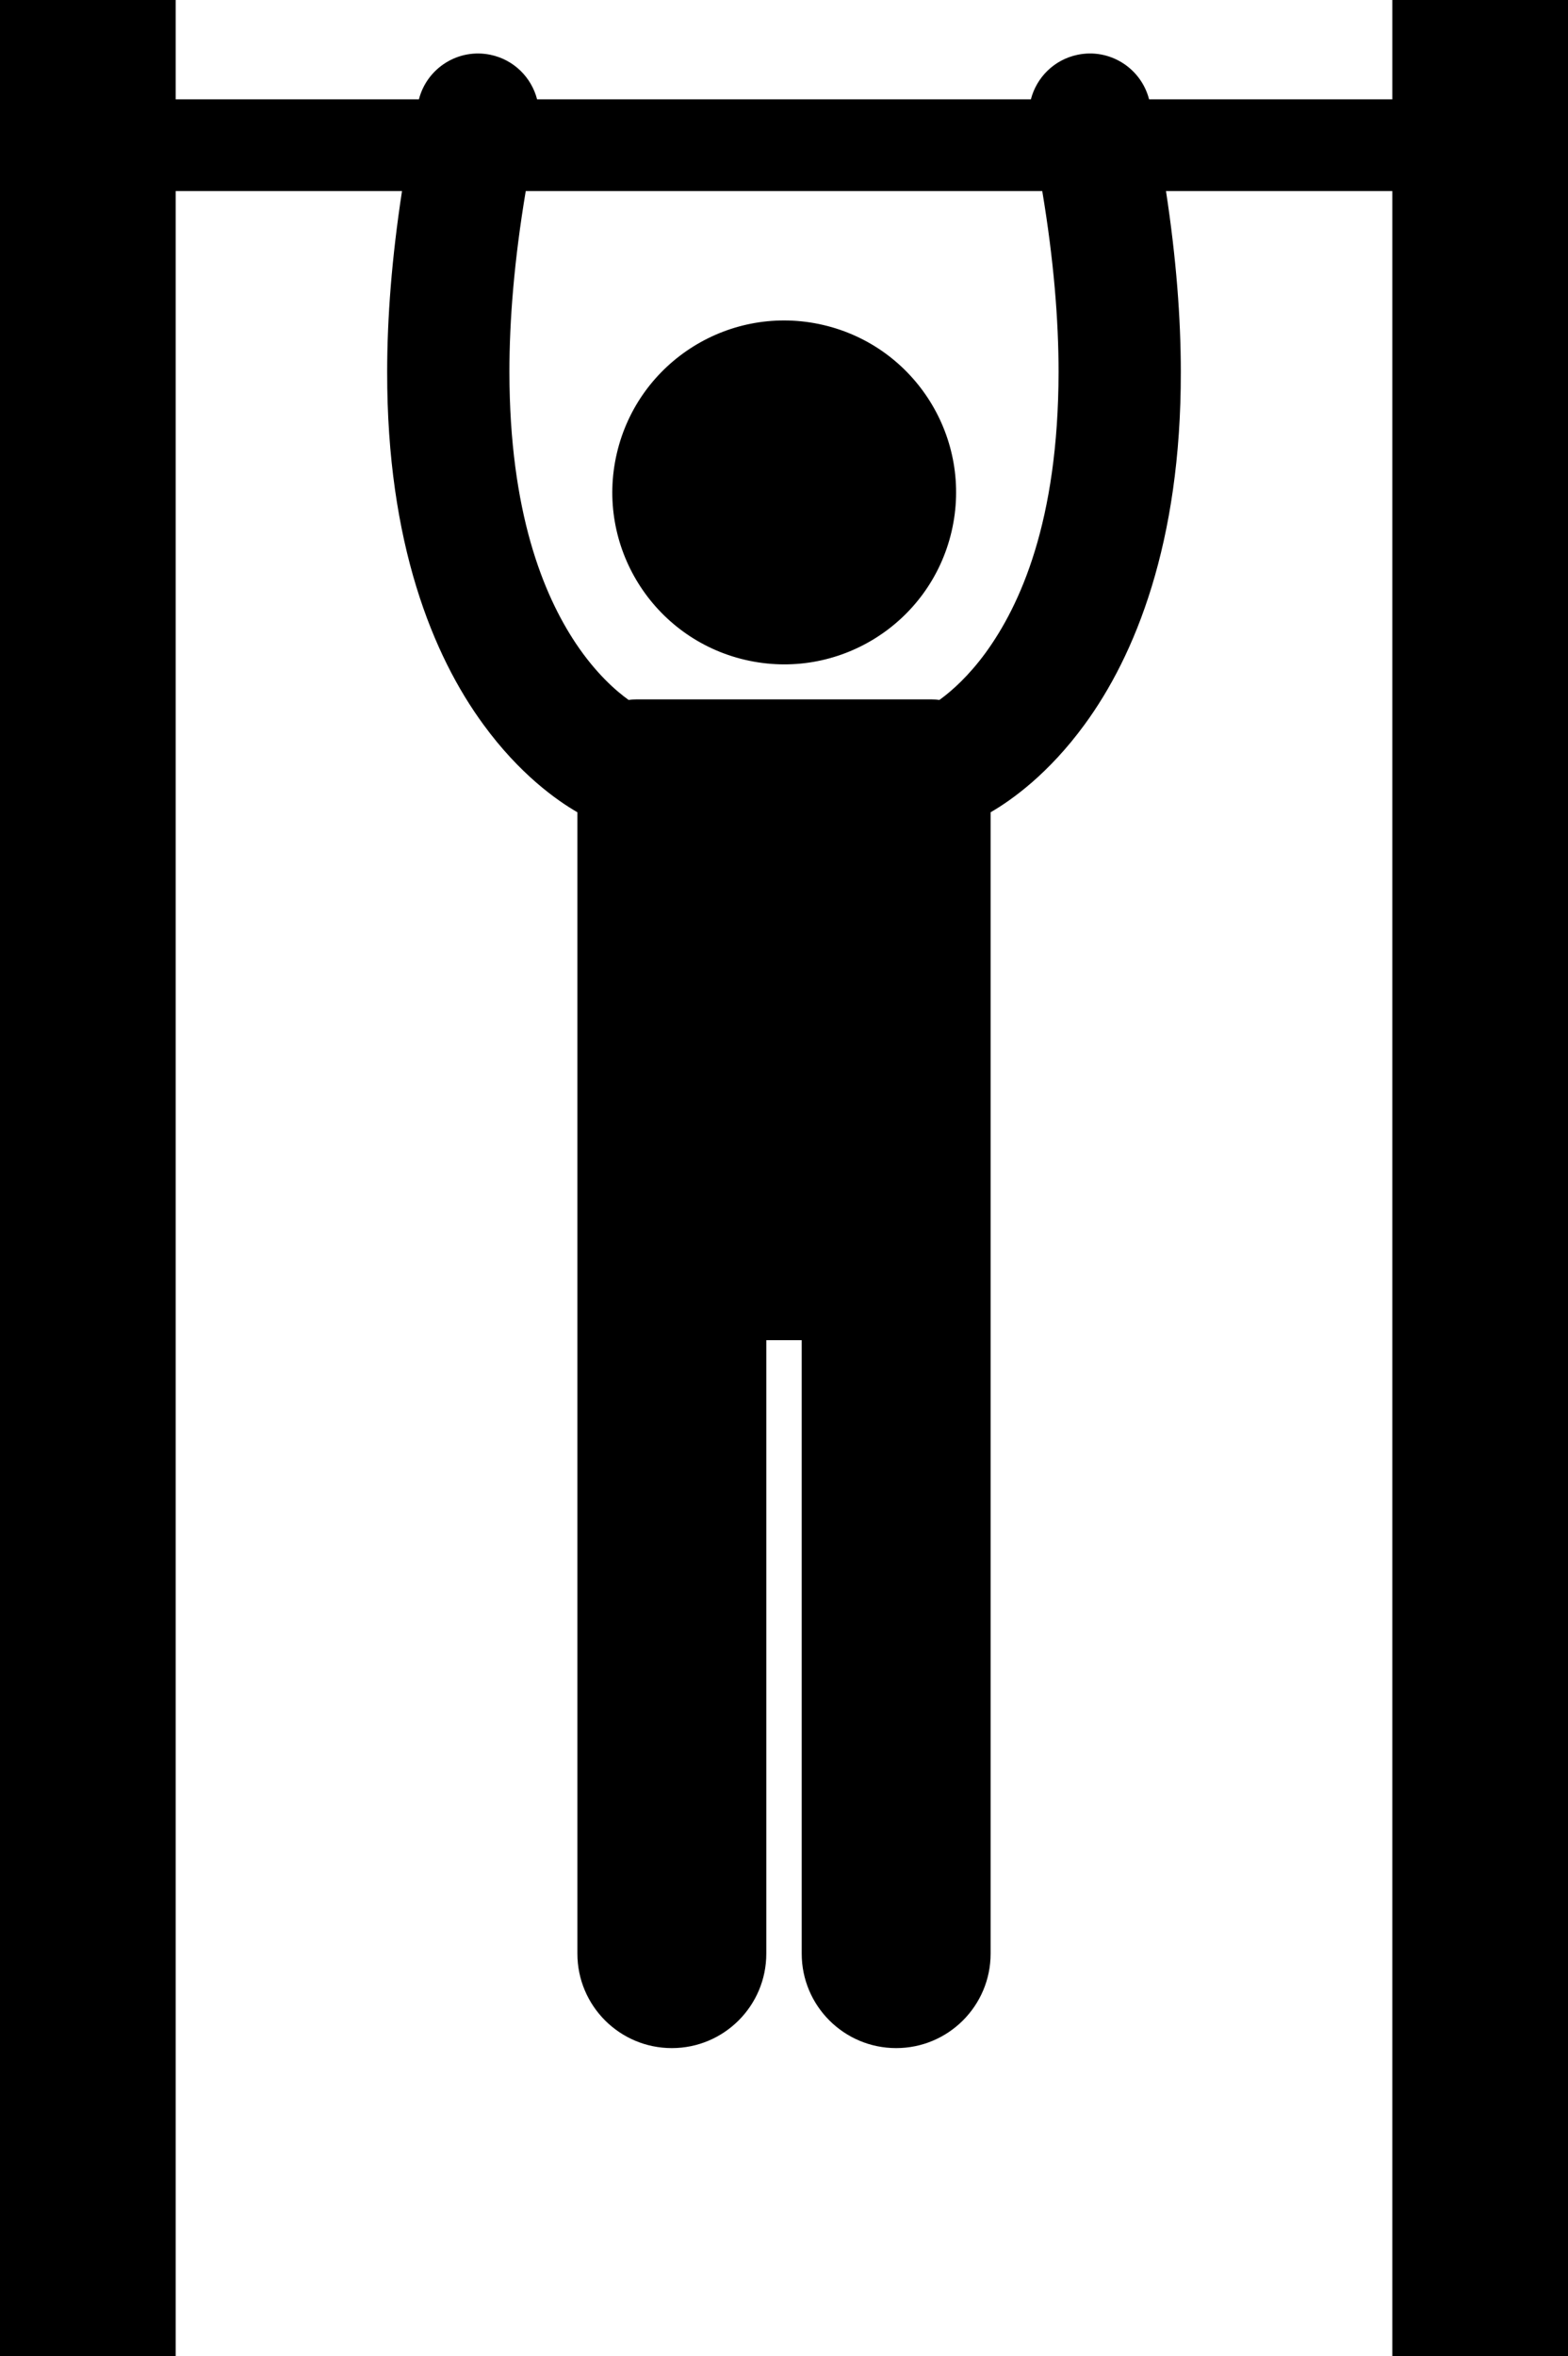 <?xml version="1.0" encoding="utf-8"?>
<svg viewBox="0 0 205.251 308.318" xmlns="http://www.w3.org/2000/svg">
  <g>
    <path d="M182.25,13h-31.834c-1.063-4.12-5.184-6.718-9.388-5.827c-3.072,0.65-5.35,2.982-6.086,5.827H70.307   c-0.737-2.846-3.013-5.178-6.083-5.826C60.02,6.284,55.897,8.878,54.835,13H23V0H0v308.317h23V25h29.623   c-1.338,8.728-1.943,16.606-1.943,23.69c-0.03,22.38,5.992,37.11,12.597,46.117c4.721,6.469,9.571,9.902,12.304,11.482v44.407   v16.939v88c0,6.83,5.537,12.363,12.363,12.363c6.828,0,12.365-5.533,12.365-12.363v-80.271h4.635v80.271   c0,6.83,5.537,12.363,12.363,12.363c6.828,0,12.365-5.533,12.365-12.363v-88v-16.939v-44.408   c2.732-1.581,7.582-5.016,12.303-11.483c6.601-9.004,12.626-23.734,12.594-46.112c0-7.085-0.606-14.965-1.942-23.692h29.624   v283.317h23V0h-23V13z M138.567,48.692c-0.03,19.609-5.064,30.531-9.52,36.683c-2.244,3.076-4.401,4.975-5.887,6.075   c-0.069,0.051-0.13,0.092-0.197,0.14c-0.334-0.045-0.673-0.075-1.02-0.075H83.309c-0.348,0-0.688,0.031-1.023,0.075   c-1.664-1.195-4.291-3.481-6.928-7.426c-4.212-6.338-8.655-17.091-8.677-35.474c-0.002-6.813,0.633-14.679,2.139-23.69h67.61   C137.935,34.013,138.569,41.878,138.567,48.692z"/>
    <ellipse transform="matrix(0.227 -0.974 0.974 0.227 16.606 149.767)" cx="102.626" cy="64.425" rx="22.495" ry="22.495"/>
  </g>
</svg>